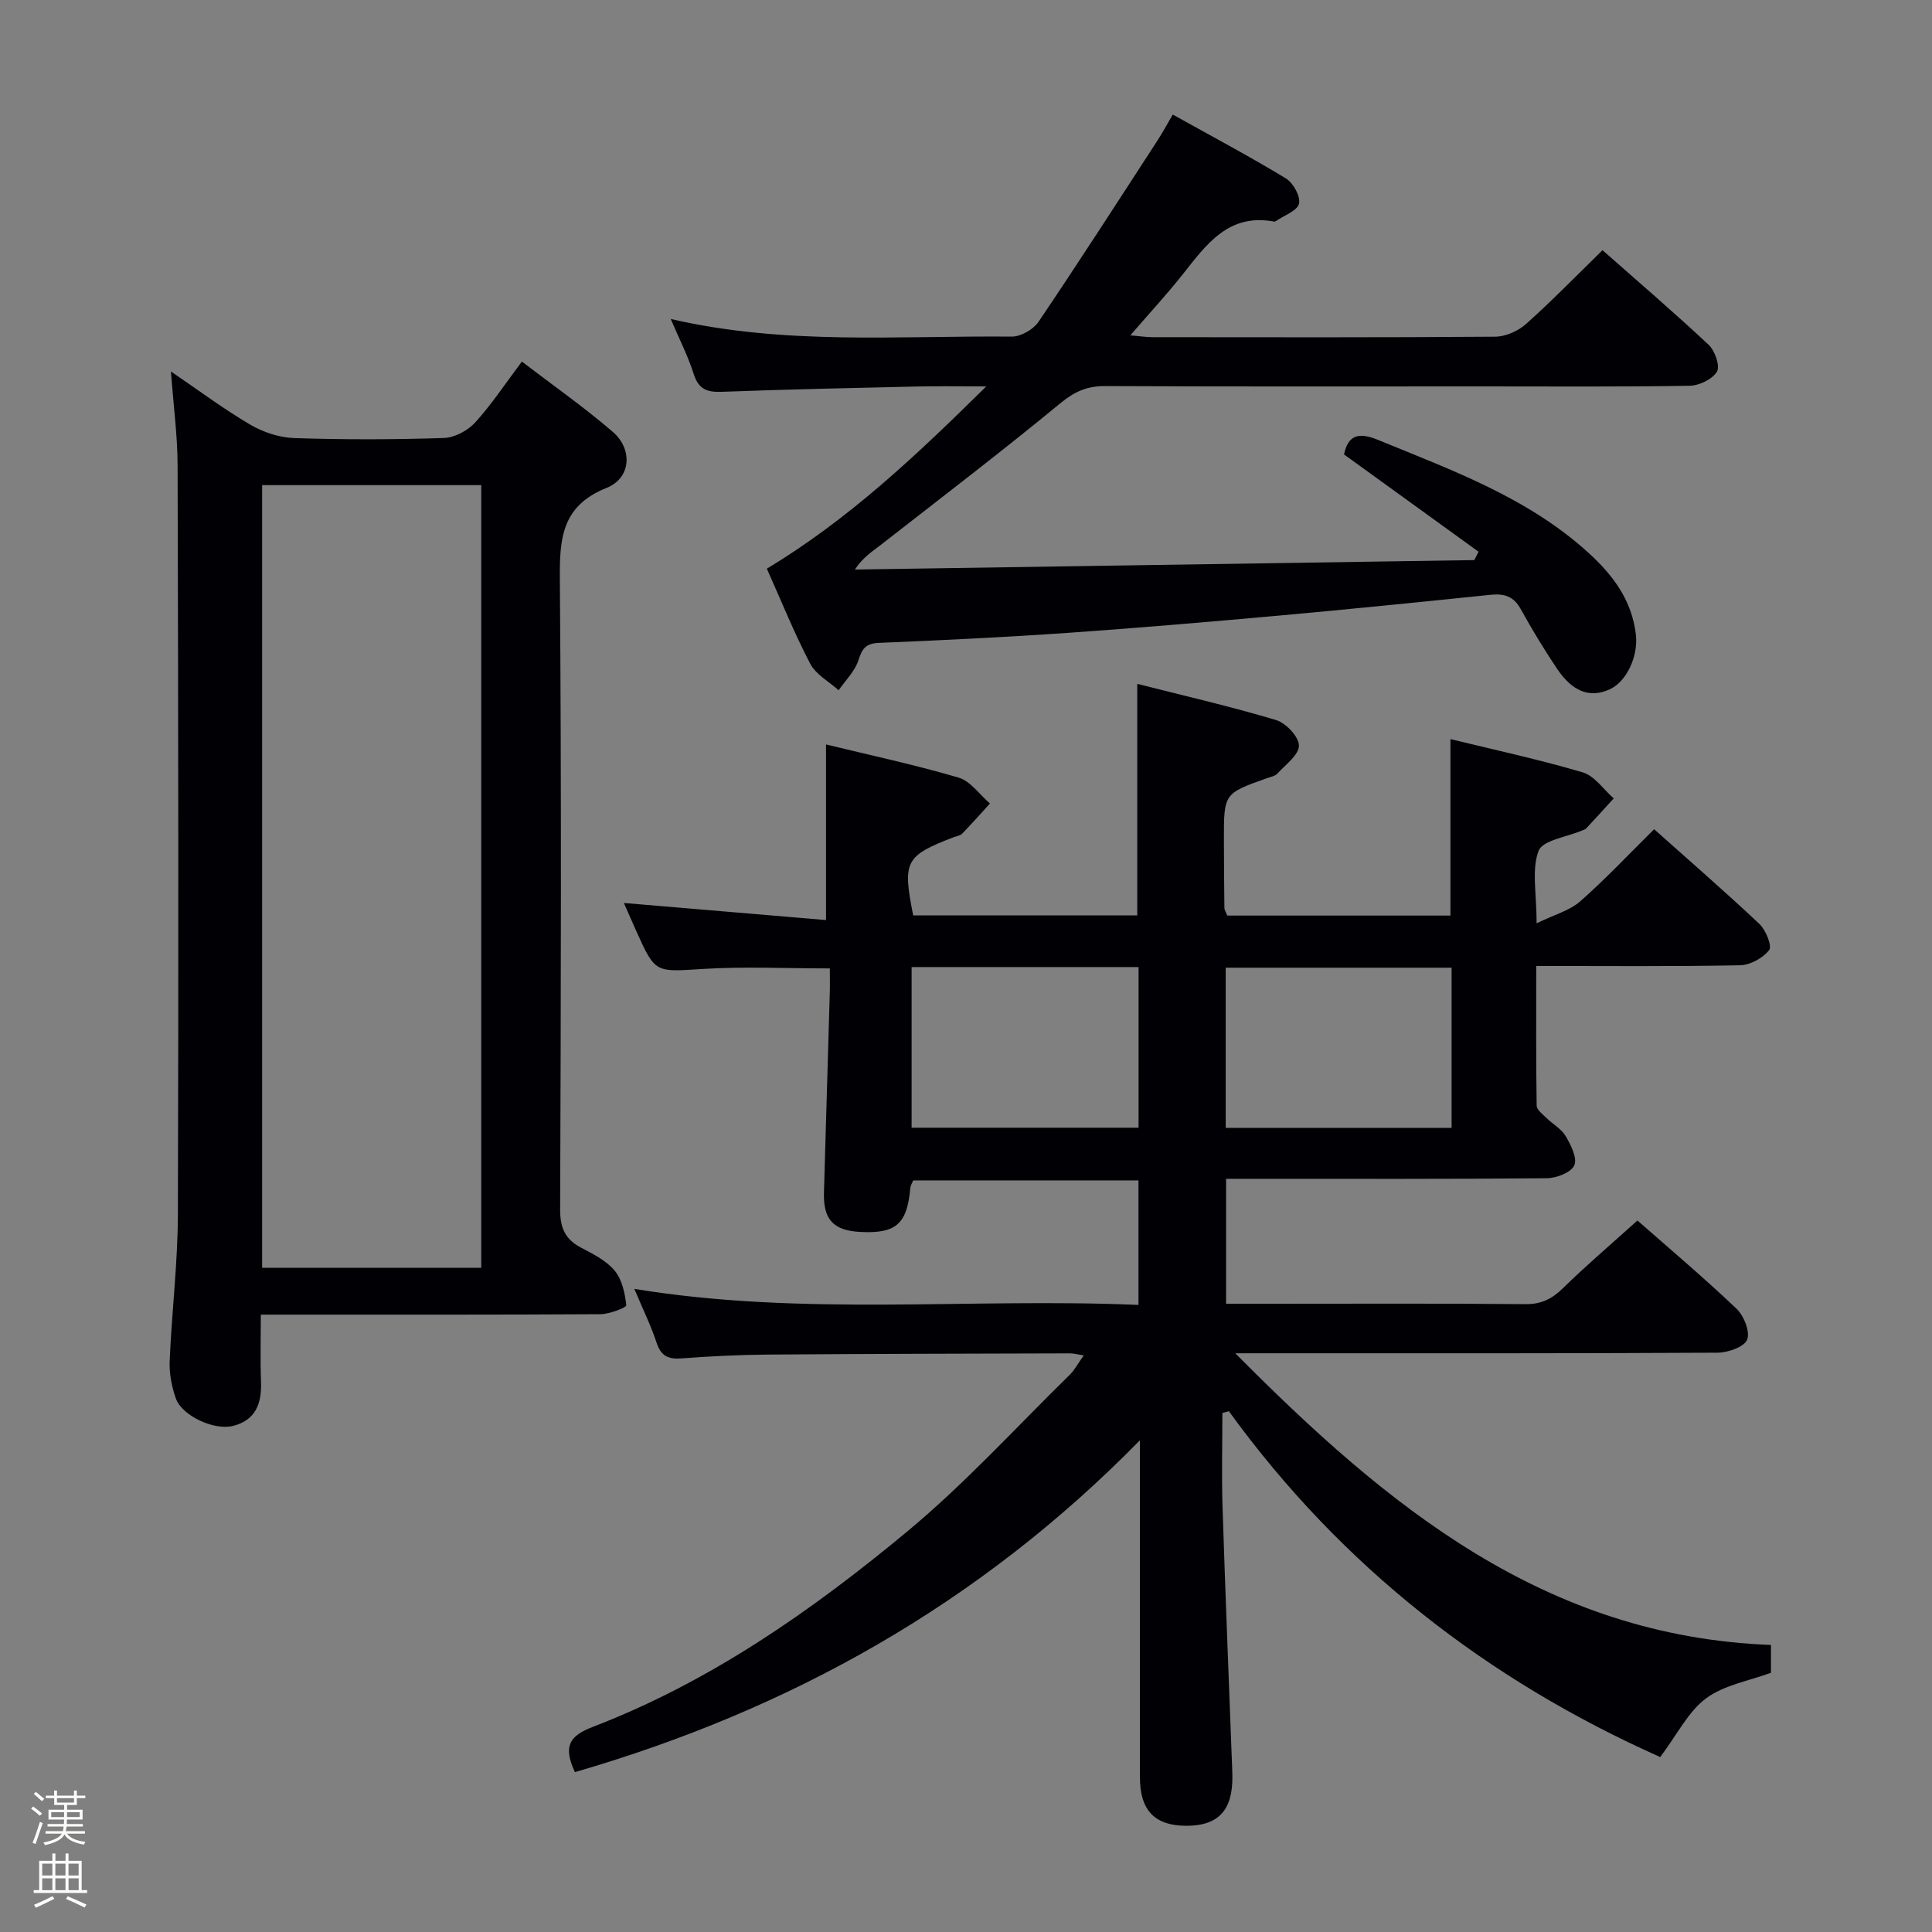 <svg enable-background="new 0 0 400 400" viewBox="0 0 400 400" xmlns="http://www.w3.org/2000/svg"><rect x="0" y="0" width="400" height="400" fill="#808080" stroke="none"/><path d="m6.44 374.46.42-.45c.65.47 1.27.95 1.85 1.44l-.45.49c-.65-.56-1.25-1.06-1.82-1.48m.93 7.33-.63-.26c.55-1.36 1.05-2.8 1.52-4.33.19.1.38.19.59.27-.46 1.29-.95 2.73-1.48 4.32m-.38-10.38.44-.42c.43.34 1.01.82 1.74 1.44l-.49.49c-.53-.51-1.09-1.01-1.69-1.51m2.5.35h1.72v-1.04h.59v1.04h3.52v-1.04h.59v1.04h1.75v.53h-1.75v1.42h-2.03v.97h3.22v2.03h-3.24c0 .35-.01.66-.03.93h3.32v.53h-3.37c-.03.27-.08.58-.15.94h3.96v.53h-3.71c.67.92 1.93 1.48 3.79 1.68-.13.24-.23.44-.29.59-2.13-.38-3.48-1.08-4.04-2.12-.43.97-1.77 1.72-4.03 2.23-.09-.19-.2-.37-.33-.55 2.1-.42 3.37-1.03 3.81-1.83h-3.36v-.53h3.58c.08-.29.13-.61.16-.94h-3.33v-.53h3.39c.02-.27.04-.58.04-.93h-3.23v-2.03h3.25v-.97h-2.07v-1.42h-1.73zm1.12 3.44v1h2.65c.01-.3.02-.44.01-.4v-.25-.35zm1.19-2h3.52v-.91h-3.52zm4.71 2h-2.63v.59c0 .15-.01.28-.01.4h2.64z" fill="#fcfbfa"/><path d="m13.56 383.74h.63v1.52h2.72v6.07h1.13v.6h-11.06v-.6h1.13v-6.07h2.73v-1.52h.63v1.52h2.1v-1.52zm-2.69 8.83.38.56c-1.24.63-2.53 1.25-3.85 1.85-.1-.21-.21-.42-.34-.63 1.36-.55 2.63-1.15 3.81-1.78m-2.13-4.27h2.1v-2.45h-2.1zm0 3.04h2.1v-2.46h-2.1zm2.72-3.04h2.1v-2.45h-2.1zm0 3.04h2.1v-2.46h-2.1zm6.07 3.6c-1.41-.71-2.7-1.3-3.86-1.78l.35-.56c1.45.62 2.75 1.19 3.88 1.72zm-1.25-9.09h-2.1v2.45h2.1zm-2.09 5.49h2.1v-2.46h-2.1z" fill="#fcfbfa"/><g fill="#010105"><path d="m339.02 252.69c6.39 5.63 13.64 11.74 20.49 18.25 1.54 1.46 2.86 4.76 2.22 6.41-.58 1.51-3.96 2.7-6.11 2.71-30.99.17-61.99.12-92.98.12-1.81 0-3.63 0-6.89 0 31.51 31.78 64.15 58.62 110.91 60.39v5.76c-4.49 1.66-9.67 2.51-13.43 5.29-3.68 2.72-5.92 7.39-9.5 12.16-35.65-15.89-65.92-39.32-89.3-71.6-.45.12-.9.24-1.35.36 0 6.42-.17 12.85.03 19.26.55 17.28 1.25 34.56 1.9 51.84.05 1.33.12 2.66.14 4 .12 7.16-2.92 10.42-9.66 10.37-6.45-.05-9.48-3.22-9.48-10.07-.02-21.16-.01-42.33-.01-63.49 0-1.63 0-3.27 0-6.25-33.33 34.01-72.52 55.79-116.97 68.7-2.5-5.36-1.15-7.51 3.73-9.38 24.21-9.29 45.26-24 65-40.38 11.99-9.94 22.57-21.59 33.73-32.52 1.01-.99 1.69-2.32 2.88-4-1.36-.21-2.1-.42-2.85-.42-20.83.06-41.65.09-62.48.25-5.98.05-11.97.34-17.94.79-2.75.21-4.24-.48-5.15-3.22-1.19-3.59-2.87-7.01-4.62-11.17 35.08 5.74 69.64 1.82 104.38 3.32 0-8.96 0-17.2 0-25.78-15.52 0-30.94 0-46.63 0-.17.42-.55.99-.61 1.59-.67 7.45-2.95 9.46-10.35 9.08-5.59-.29-7.69-2.57-7.53-8.16.41-13.81.81-27.61 1.21-41.42.05-1.63.01-3.27.01-4.98-9.07 0-17.69-.42-26.26.11-9.86.61-9.84.97-13.78-7.76-.93-2.07-1.83-4.15-2.6-5.9 13.98 1.18 27.83 2.35 41.85 3.54 0-12.62 0-24.28 0-36.36 8.89 2.17 18.26 4.17 27.43 6.86 2.48.73 4.36 3.52 6.51 5.37-1.91 2.09-3.78 4.21-5.75 6.24-.42.43-1.21.52-1.83.76-9.98 3.86-10.55 4.94-8.31 16.17h46.39c0-15.77 0-31.47 0-47.94 9.61 2.44 19.25 4.65 28.71 7.48 2.05.61 4.74 3.44 4.76 5.28.02 1.93-2.75 3.94-4.44 5.79-.51.56-1.48.72-2.26 1-8.84 3.15-8.85 3.15-8.83 12.82.01 4.66.04 9.33.1 13.99.01.46.32.92.59 1.61h46.21c0-12.02 0-24.03 0-36.54 9.11 2.23 18.35 4.22 27.39 6.89 2.46.73 4.29 3.54 6.42 5.39-1.89 2.07-3.78 4.15-5.69 6.2-.21.23-.58.32-.88.45-3.13 1.35-8.14 1.99-8.99 4.21-1.48 3.89-.41 8.75-.41 15 3.71-1.81 6.85-2.63 9.03-4.55 5.23-4.6 10.01-9.7 15.3-14.93 7.29 6.51 14.68 12.91 21.79 19.61 1.33 1.25 2.67 4.58 2.03 5.41-1.29 1.66-3.93 3.11-6.05 3.15-13.82.27-27.64.14-42.18.14 0 9.76-.06 19.34.09 28.92.01.88 1.27 1.81 2.07 2.59 1.3 1.28 3.08 2.24 3.95 3.74 1.07 1.84 2.44 4.56 1.77 6.04s-3.69 2.64-5.68 2.66c-20.16.19-40.32.12-60.49.12-1.82 0-3.65 0-5.92 0v25.87h8.99c17.66 0 35.33-.09 52.99.08 3.31.03 5.52-1.1 7.8-3.34 4.76-4.66 9.85-8.99 15.39-13.98zm-150.28-52.47v33.26h46.99c0-11.25 0-22.15 0-33.26-15.68 0-31.1 0-46.99 0zm65.03 33.29h46.77c0-11.19 0-22.08 0-33.16-15.74 0-31.23 0-46.77 0z"/><path d="m35.39 76.91c5.66 3.85 10.86 7.74 16.42 11.01 2.69 1.58 6.04 2.68 9.13 2.78 10.32.34 20.66.32 30.97-.02 2.23-.07 4.95-1.54 6.49-3.23 3.43-3.77 6.25-8.08 9.65-12.59 6.56 5.02 12.95 9.49 18.83 14.56 4.17 3.59 3.77 9.57-1.27 11.58-9.3 3.72-9.77 10.43-9.7 18.95.35 43.47.22 86.94.06 130.42-.01 3.83 1.01 6.21 4.36 7.96 2.49 1.3 5.22 2.68 6.94 4.76 1.53 1.85 2.12 4.68 2.4 7.16.05.44-3.47 1.83-5.35 1.84-21.49.13-42.97.09-64.46.09-1.78 0-3.57 0-5.86 0 0 4.99-.13 9.45.04 13.9.17 4.47-1.1 7.97-5.8 9.14-3.93.99-10.57-2.11-11.83-5.68-.87-2.45-1.39-5.21-1.28-7.79.43-10.12 1.67-20.22 1.7-30.34.16-51.63.08-103.27-.06-154.9-.01-6.29-.86-12.58-1.38-19.6zm18.88 23.53v162.04h45.37c0-54.21 0-108.07 0-162.04-15.27 0-30.19 0-45.37 0z"/><path d="m158.77 117.74c16.91-10.21 30.74-23.24 45.42-37.74-5.8 0-10.05-.08-14.29.02-13.47.31-26.95.59-40.41 1.1-3.09.12-4.86-.51-5.87-3.7-1.18-3.72-2.99-7.24-4.75-11.38 23.72 5.49 47.22 3.43 70.6 3.65 1.88.02 4.47-1.48 5.55-3.07 8.37-12.39 16.46-24.97 24.61-37.51.99-1.52 1.85-3.13 3.18-5.39 7.93 4.42 15.8 8.6 23.41 13.21 1.52.92 3.06 3.71 2.73 5.22-.33 1.48-3.05 2.42-4.73 3.59-.13.09-.33.16-.47.13-9.42-1.75-13.98 4.75-18.87 10.92-3.27 4.13-6.86 8.01-10.86 12.64 2.1.18 3.34.38 4.57.38 23.66.02 47.31.08 70.97-.1 2.17-.02 4.76-1.17 6.4-2.64 5.33-4.75 10.32-9.9 15.82-15.27 7.21 6.37 14.75 12.82 21.99 19.6 1.3 1.22 2.39 4.42 1.7 5.56-.96 1.58-3.69 2.88-5.69 2.91-14.32.24-28.65.13-42.98.13-25.99 0-51.98.06-77.97-.07-3.72-.02-6.32 1.11-9.26 3.53-12.19 10.04-24.75 19.63-37.21 29.35-1.8 1.4-3.75 2.62-5.36 5.11 42.75-.65 85.49-1.3 128.24-1.96.29-.58.59-1.15.88-1.73-9.26-6.7-18.53-13.4-27.86-20.15.85-3.87 2.84-4.73 7.03-3.01 15.38 6.32 31.06 11.95 43.66 23.45 5.05 4.61 8.91 9.79 9.74 16.84.53 4.46-1.9 9.79-5.46 11.38-4.07 1.81-7.64.52-10.9-4.34-2.68-4-5.17-8.13-7.51-12.34-1.44-2.6-3.38-3.2-6.14-2.92-14.54 1.5-29.08 2.97-43.64 4.29-14.56 1.31-29.14 2.56-43.72 3.58-13.1.91-26.21 1.55-39.33 2.09-2.74.11-3.5 1.18-4.27 3.61-.72 2.27-2.68 4.15-4.09 6.2-2.01-1.81-4.71-3.25-5.88-5.49-3.3-6.31-5.97-12.95-8.98-19.68z"/></g></svg>